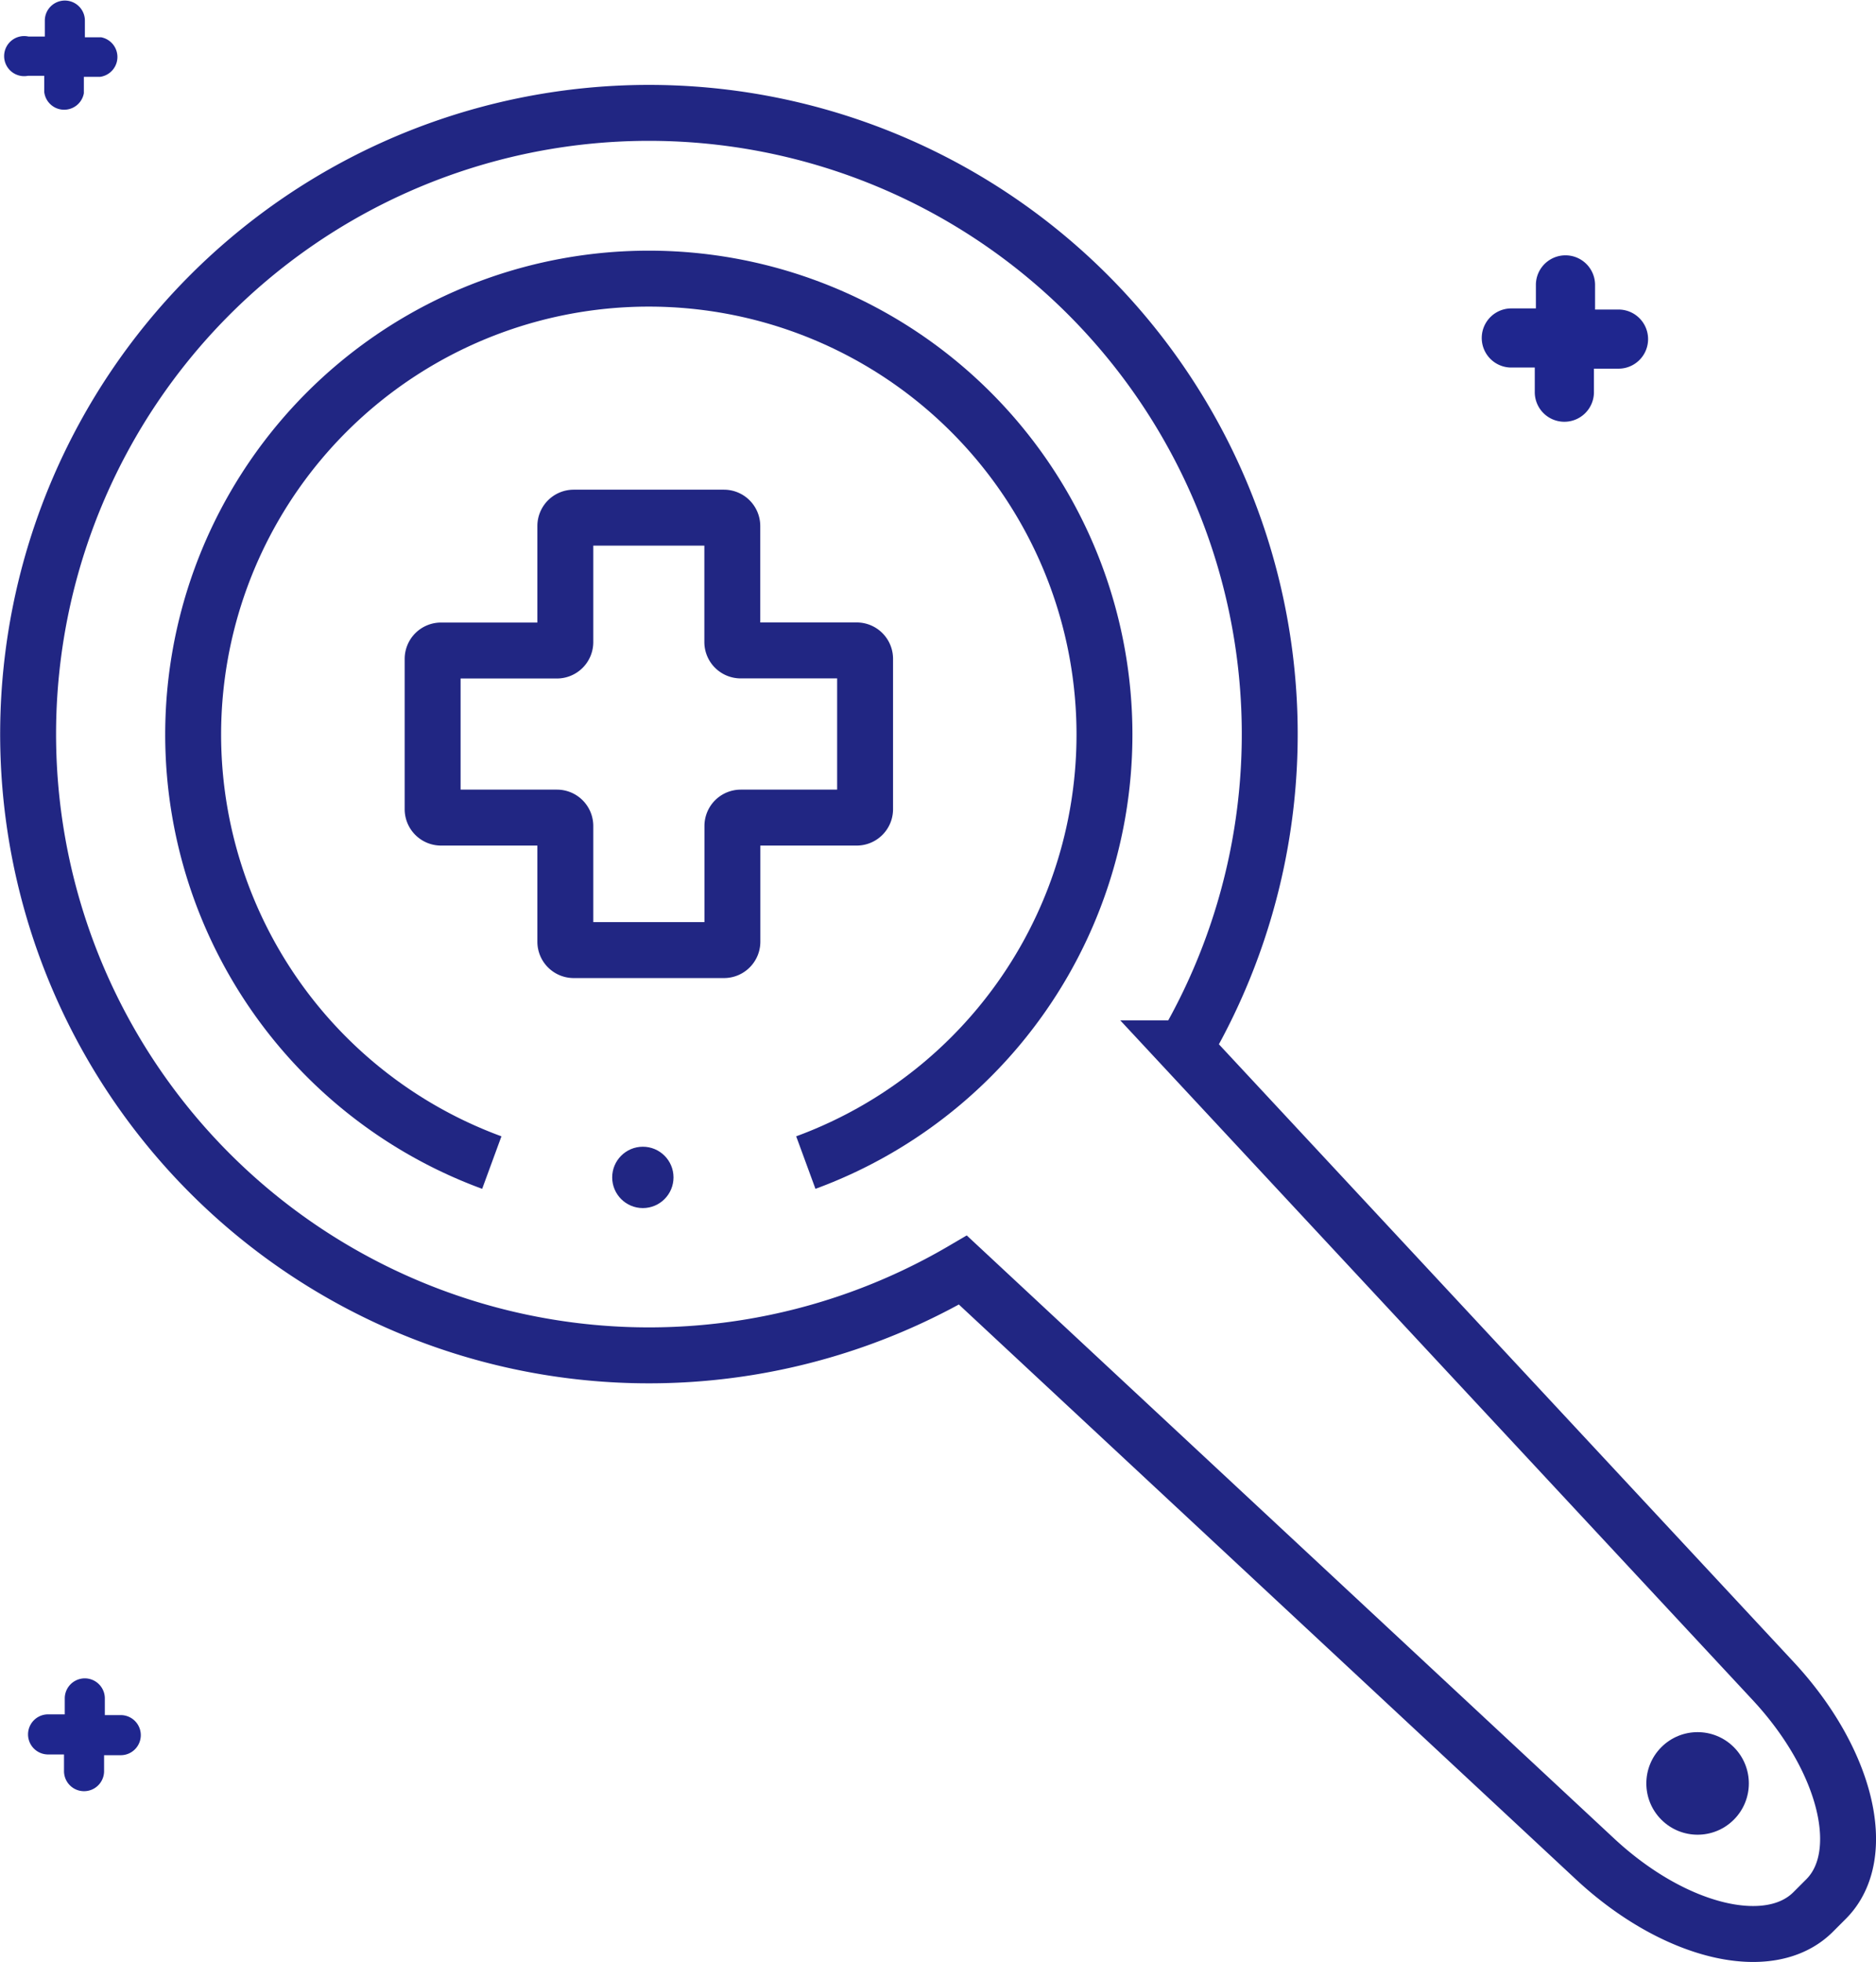 <svg xmlns="http://www.w3.org/2000/svg" viewBox="0 0 201.33 210.43"><defs><style>.cls-1{fill:none;stroke:#212683;stroke-miterlimit:10;stroke-width:6px;}.cls-2{fill:#212683;}.cls-3{fill:#1f268e;}</style></defs><title>Medic 2</title><g id="Layer_2" data-name="Layer 2"><g id="Layer_1-2" data-name="Layer 1"><path class="cls-1" d="M116.75,31.61a66.63,66.63,0,1,0-13.41,104.61l67.84,63.16c8.47,7.88,18.71,10.37,23.4,5.69l1.39-1.39c4.69-4.69,2.2-14.93-5.69-23.4l-63.16-67.84A66.66,66.66,0,0,0,116.75,31.61Z"/><circle class="cls-2" cx="182.19" cy="191.28" r="5.5" transform="translate(-81.9 184.85) rotate(-45)"/><path class="cls-1" d="M86.48,124.69a48.9,48.9,0,1,0-33.7,0"/><path class="cls-1" d="M91.94,69.76H79.49a.9.9,0,0,1-.9-.9V56.42a.9.9,0,0,0-.9-.9H61.57a.9.9,0,0,0-.9.9V68.87a.9.9,0,0,1-.9.9H47.33a.9.9,0,0,0-.9.9V86.79a.9.9,0,0,0,.9.9H59.77a.9.9,0,0,1,.9.9V101a.9.9,0,0,0,.9.9H77.7a.9.9,0,0,0,.9-.9V88.59a.9.9,0,0,1,.9-.9H91.94a.9.9,0,0,0,.9-.9V70.66A.9.9,0,0,0,91.94,69.76Z"/><path class="cls-3" d="M173.76,33.2l-2.58,0,0-2.58a3.17,3.17,0,0,0-6.35-.12l0,2.58-2.58,0a3.17,3.17,0,1,0-.12,6.34l2.58,0,0,2.58a3.17,3.17,0,0,0,6.35.12l0-2.58,2.58,0a3.17,3.17,0,0,0,.12-6.34Z"/><path class="cls-3" d="M13,183.95l-1.75,0,0-1.75a2.15,2.15,0,0,0-4.3-.08l0,1.75-1.75,0a2.15,2.15,0,1,0-.08,4.3l1.75,0,0,1.75a2.15,2.15,0,0,0,4.3.08l0-1.75,1.75,0a2.15,2.15,0,0,0,.08-4.3Z"/><path class="cls-3" d="M10.86,4l-1.75,0,0-1.75a2.15,2.15,0,0,0-4.3-.08l0,1.75-1.75,0A2.15,2.15,0,1,0,3,8.13l1.75,0,0,1.75A2.15,2.15,0,0,0,9,10L9,8.24l1.75,0A2.15,2.15,0,0,0,10.86,4Z"/><circle class="cls-2" cx="68.99" cy="126.28" r="3.29"/></g></g></svg>